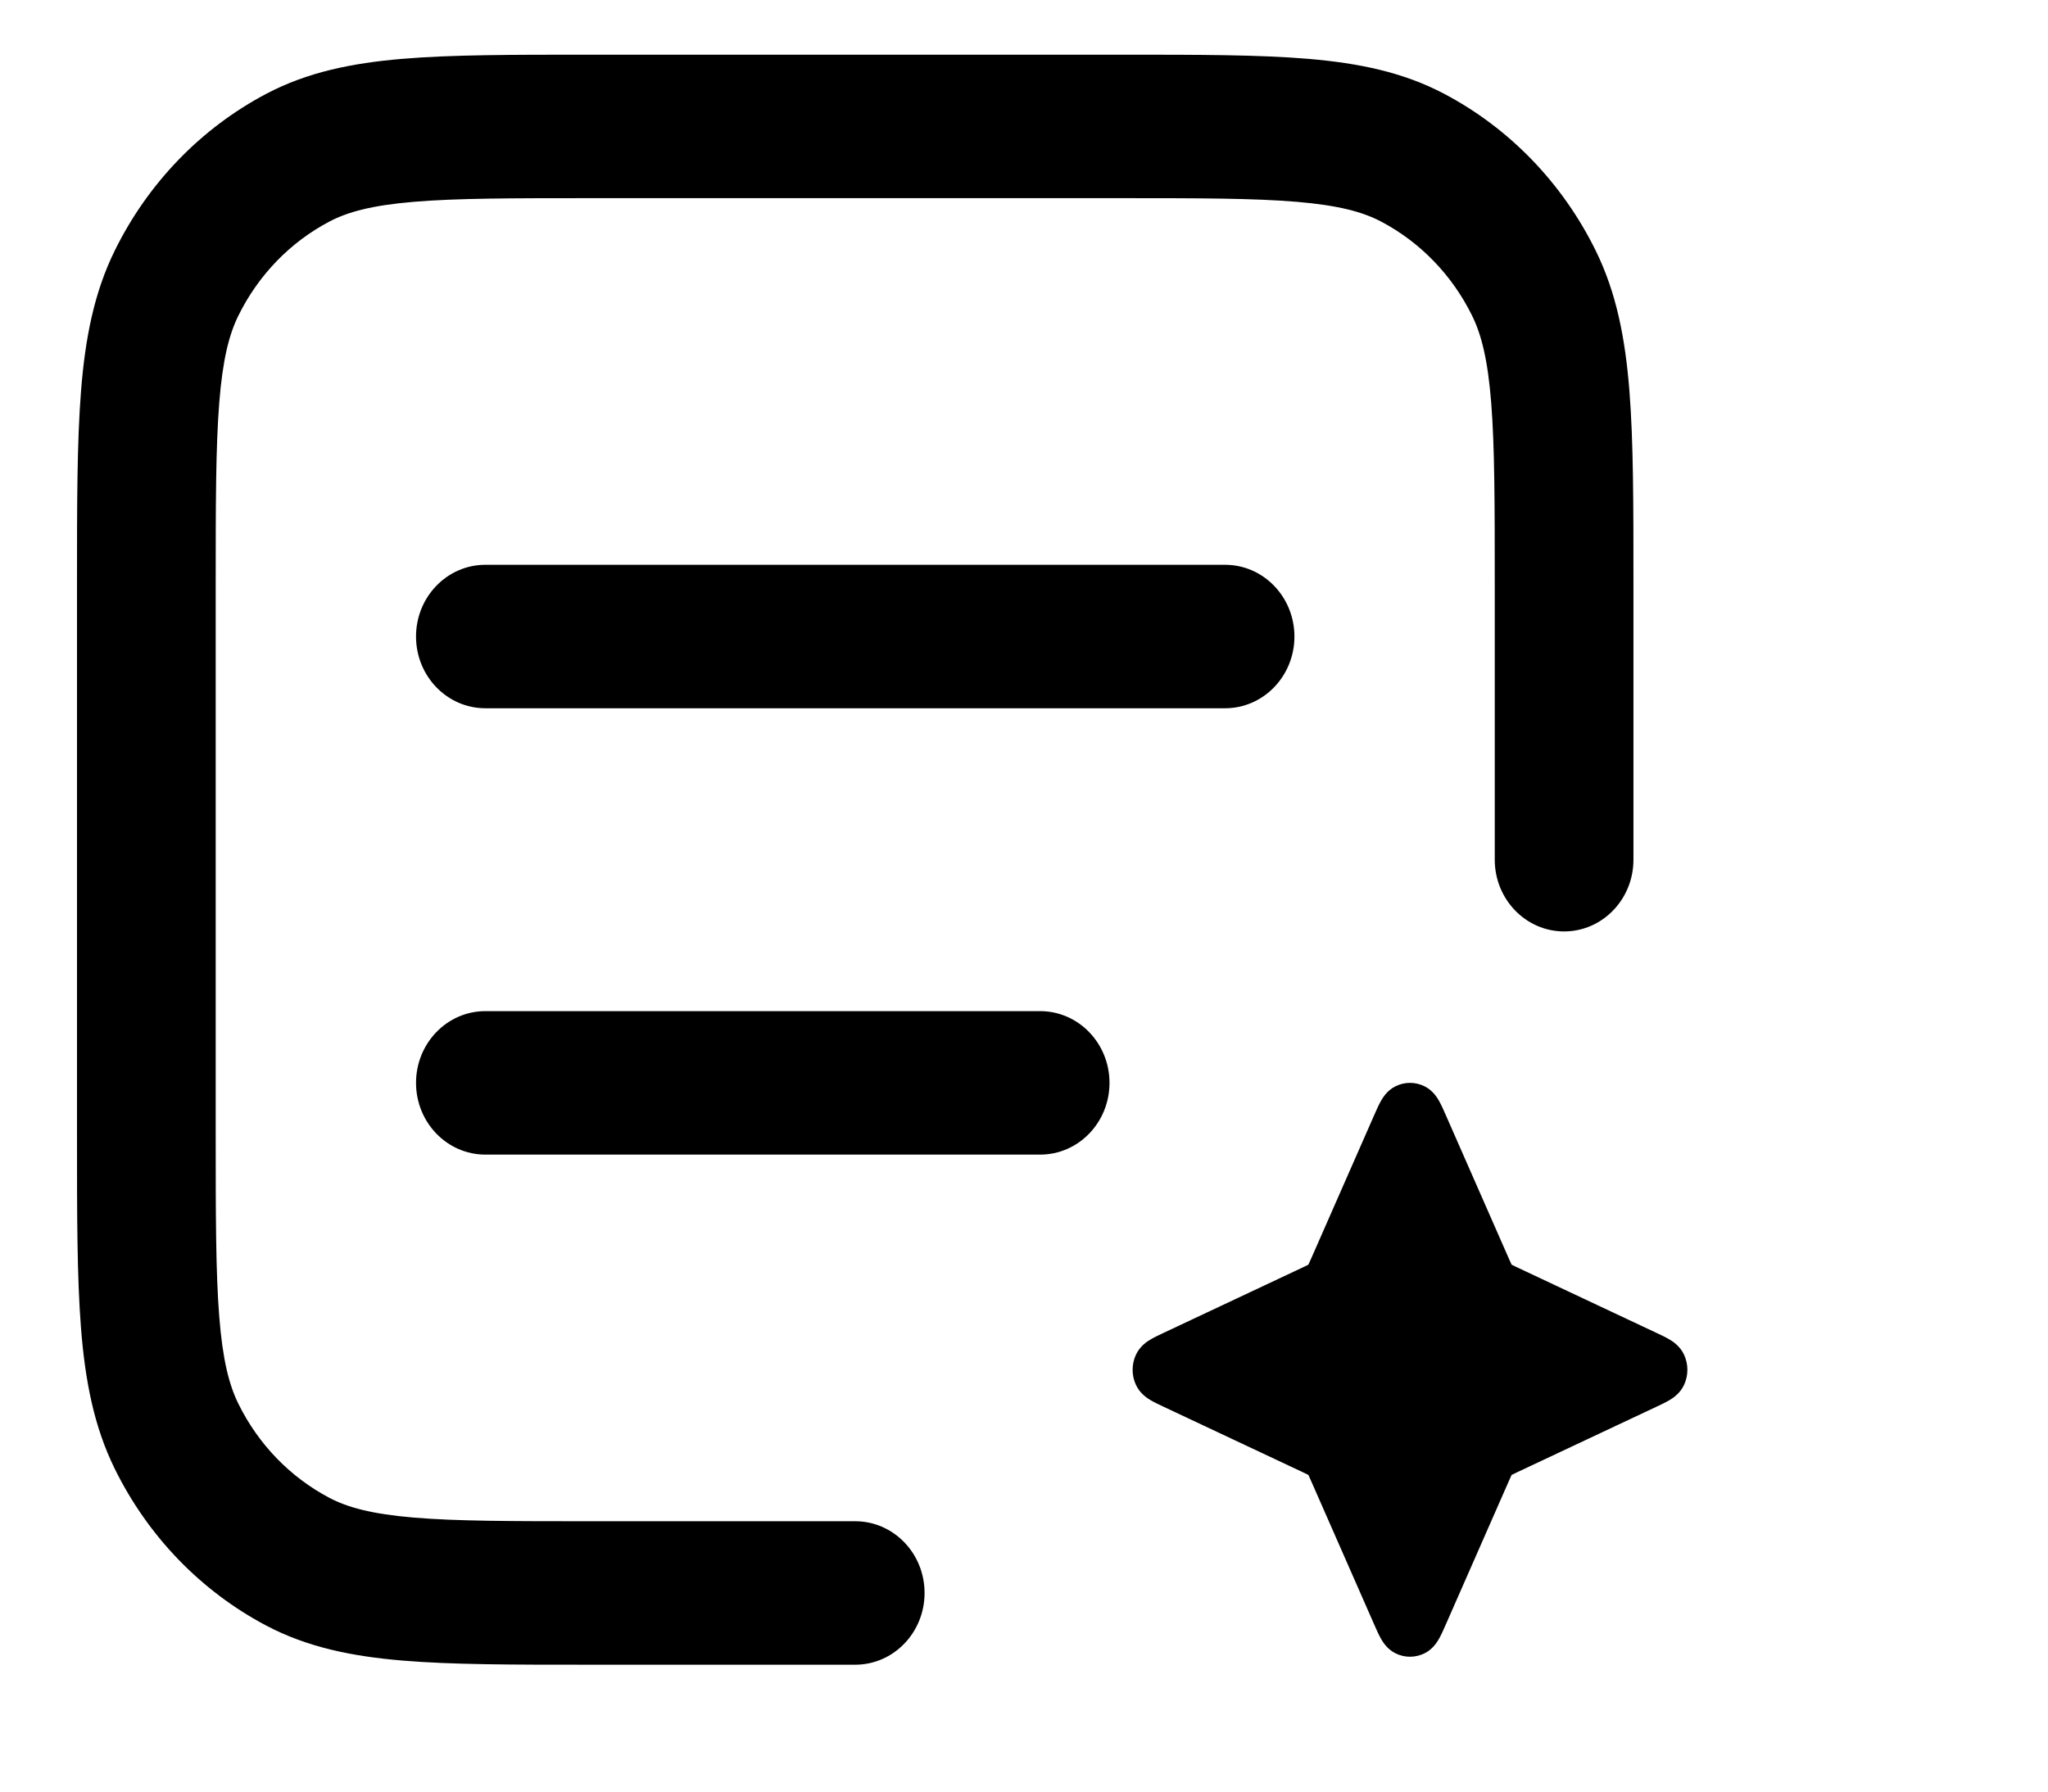 <?xml version="1.0" standalone="no"?><!DOCTYPE svg PUBLIC "-//W3C//DTD SVG 1.1//EN" "http://www.w3.org/Graphics/SVG/1.1/DTD/svg11.dtd"><svg t="1741240066155" class="icon" viewBox="0 0 1170 1024" version="1.1" xmlns="http://www.w3.org/2000/svg" p-id="7491" xmlns:xlink="http://www.w3.org/1999/xlink" width="228.516" height="200">
<path d="M641.703 31.25H335.46C292.524 31.25 257.892 31.25 229.848 33.62C200.973 36.062 175.61 41.218 152.145 53.589C114.873 73.238 84.569 104.592 65.579 143.155C53.623 167.433 48.638 193.674 46.279 223.55C43.988 252.566 43.988 288.397 43.988 332.821V649.677C43.988 694.101 43.988 729.936 46.279 758.949C48.638 788.821 53.623 815.062 65.579 839.344C84.569 877.906 114.873 909.261 152.145 928.913C175.61 941.28 200.973 946.441 229.848 948.877C257.891 951.251 292.521 951.25 335.457 951.25H488.582C510.461 951.25 528.199 932.895 528.199 910.26C528.199 887.618 510.461 869.27 488.582 869.27H337.156C292.127 869.27 260.737 869.239 236.299 867.17C212.324 865.14 198.55 861.369 188.116 855.865C165.754 844.075 147.571 825.267 136.176 802.125C130.861 791.327 127.208 777.078 125.25 752.273C123.254 726.992 123.223 694.511 123.223 647.922V334.577C123.223 287.987 123.254 255.51 125.25 230.226C127.208 205.42 130.861 191.167 136.176 180.373C147.571 157.235 165.754 138.422 188.116 126.633C198.55 121.133 212.324 117.354 236.299 115.327C260.737 113.263 292.127 113.231 337.156 113.231H640.007C685.037 113.231 716.425 113.263 740.867 115.327C764.841 117.354 778.612 121.133 789.049 126.633C811.408 138.422 829.594 157.235 840.989 180.373C846.301 191.167 849.954 205.42 851.916 230.226C853.908 255.51 853.938 287.987 853.938 334.577V491.249C853.938 513.888 871.679 532.239 893.555 532.239C915.439 532.239 933.172 513.888 933.172 491.249V332.821C933.172 288.398 933.172 252.565 930.886 223.55C928.524 193.674 923.543 167.433 911.583 143.155C892.597 104.592 862.291 73.238 825.021 53.589C801.553 41.218 776.19 36.062 747.319 33.62C719.27 31.25 684.639 31.25 641.703 31.25Z"/>
<path d="M797.039 620.817C802.382 618.092 808.653 618.092 813.995 620.817C818.757 623.243 821.232 627.474 822.364 629.536C823.587 631.759 824.824 634.586 826.024 637.312L861.974 719.13C862.691 720.758 863.06 721.601 863.362 722.212L863.468 722.421L863.536 722.554L863.604 722.626L863.679 722.707C863.74 722.741 863.845 722.799 864.011 722.886C864.607 723.196 865.415 723.582 866.992 724.323L946.06 761.517C948.694 762.751 951.433 764.039 953.584 765.304C955.576 766.475 959.666 769.036 962.013 773.962C964.647 779.49 964.647 785.978 962.013 791.506C959.666 796.433 955.576 798.986 953.584 800.165C951.433 801.422 948.694 802.71 946.06 803.952L866.992 841.147C865.415 841.881 864.607 842.271 864.011 842.584L863.868 842.654L863.679 842.763L863.596 842.849L863.536 842.912L863.468 843.044L863.362 843.255C863.06 843.864 862.691 844.707 861.974 846.339L826.024 928.147C824.832 930.872 823.587 933.706 822.364 935.932C821.232 937.993 818.757 942.225 813.995 944.653C808.653 947.378 802.382 947.378 797.039 944.653C792.278 942.225 789.81 937.993 788.671 935.932C787.456 933.706 786.211 930.872 785.011 928.147L749.061 846.339C748.352 844.707 747.974 843.864 747.672 843.255C747.589 843.083 747.537 842.974 747.499 842.912C747.454 842.857 747.408 842.81 747.356 842.763C747.295 842.724 747.189 842.67 747.023 842.584C746.435 842.271 745.62 841.881 744.043 841.147L664.979 803.952C662.343 802.71 659.601 801.422 657.452 800.165C655.459 798.986 651.37 796.433 649.025 791.506C646.391 785.978 646.391 779.49 649.025 773.962C651.37 769.036 655.459 766.475 657.452 765.304C659.604 764.039 662.34 762.751 664.979 761.517L744.043 724.323C745.62 723.582 746.435 723.196 747.023 722.886C747.189 722.799 747.295 722.741 747.356 722.707C747.386 722.673 747.469 722.589 747.499 722.554L747.582 722.394L747.672 722.212C747.974 721.601 748.352 720.758 749.061 719.13L785.011 637.322C786.211 634.595 787.456 631.76 788.671 629.536C789.81 627.474 792.278 623.243 797.039 620.817Z"/>
<path d="M237.673 363.724C237.673 341.086 255.41 322.734 277.29 322.734H699.874C721.752 322.734 739.493 341.086 739.493 363.724C739.493 386.362 721.752 404.714 699.874 404.714H277.29C255.41 404.714 237.673 386.362 237.673 363.724Z"/>
<path d="M277.29 577.784C255.41 577.784 237.673 596.135 237.673 618.774C237.673 641.412 255.41 659.764 277.29 659.764H594.228C616.107 659.764 633.845 641.412 633.845 618.774C633.845 596.135 616.107 577.784 594.228 577.784H277.29Z" />
</svg>
